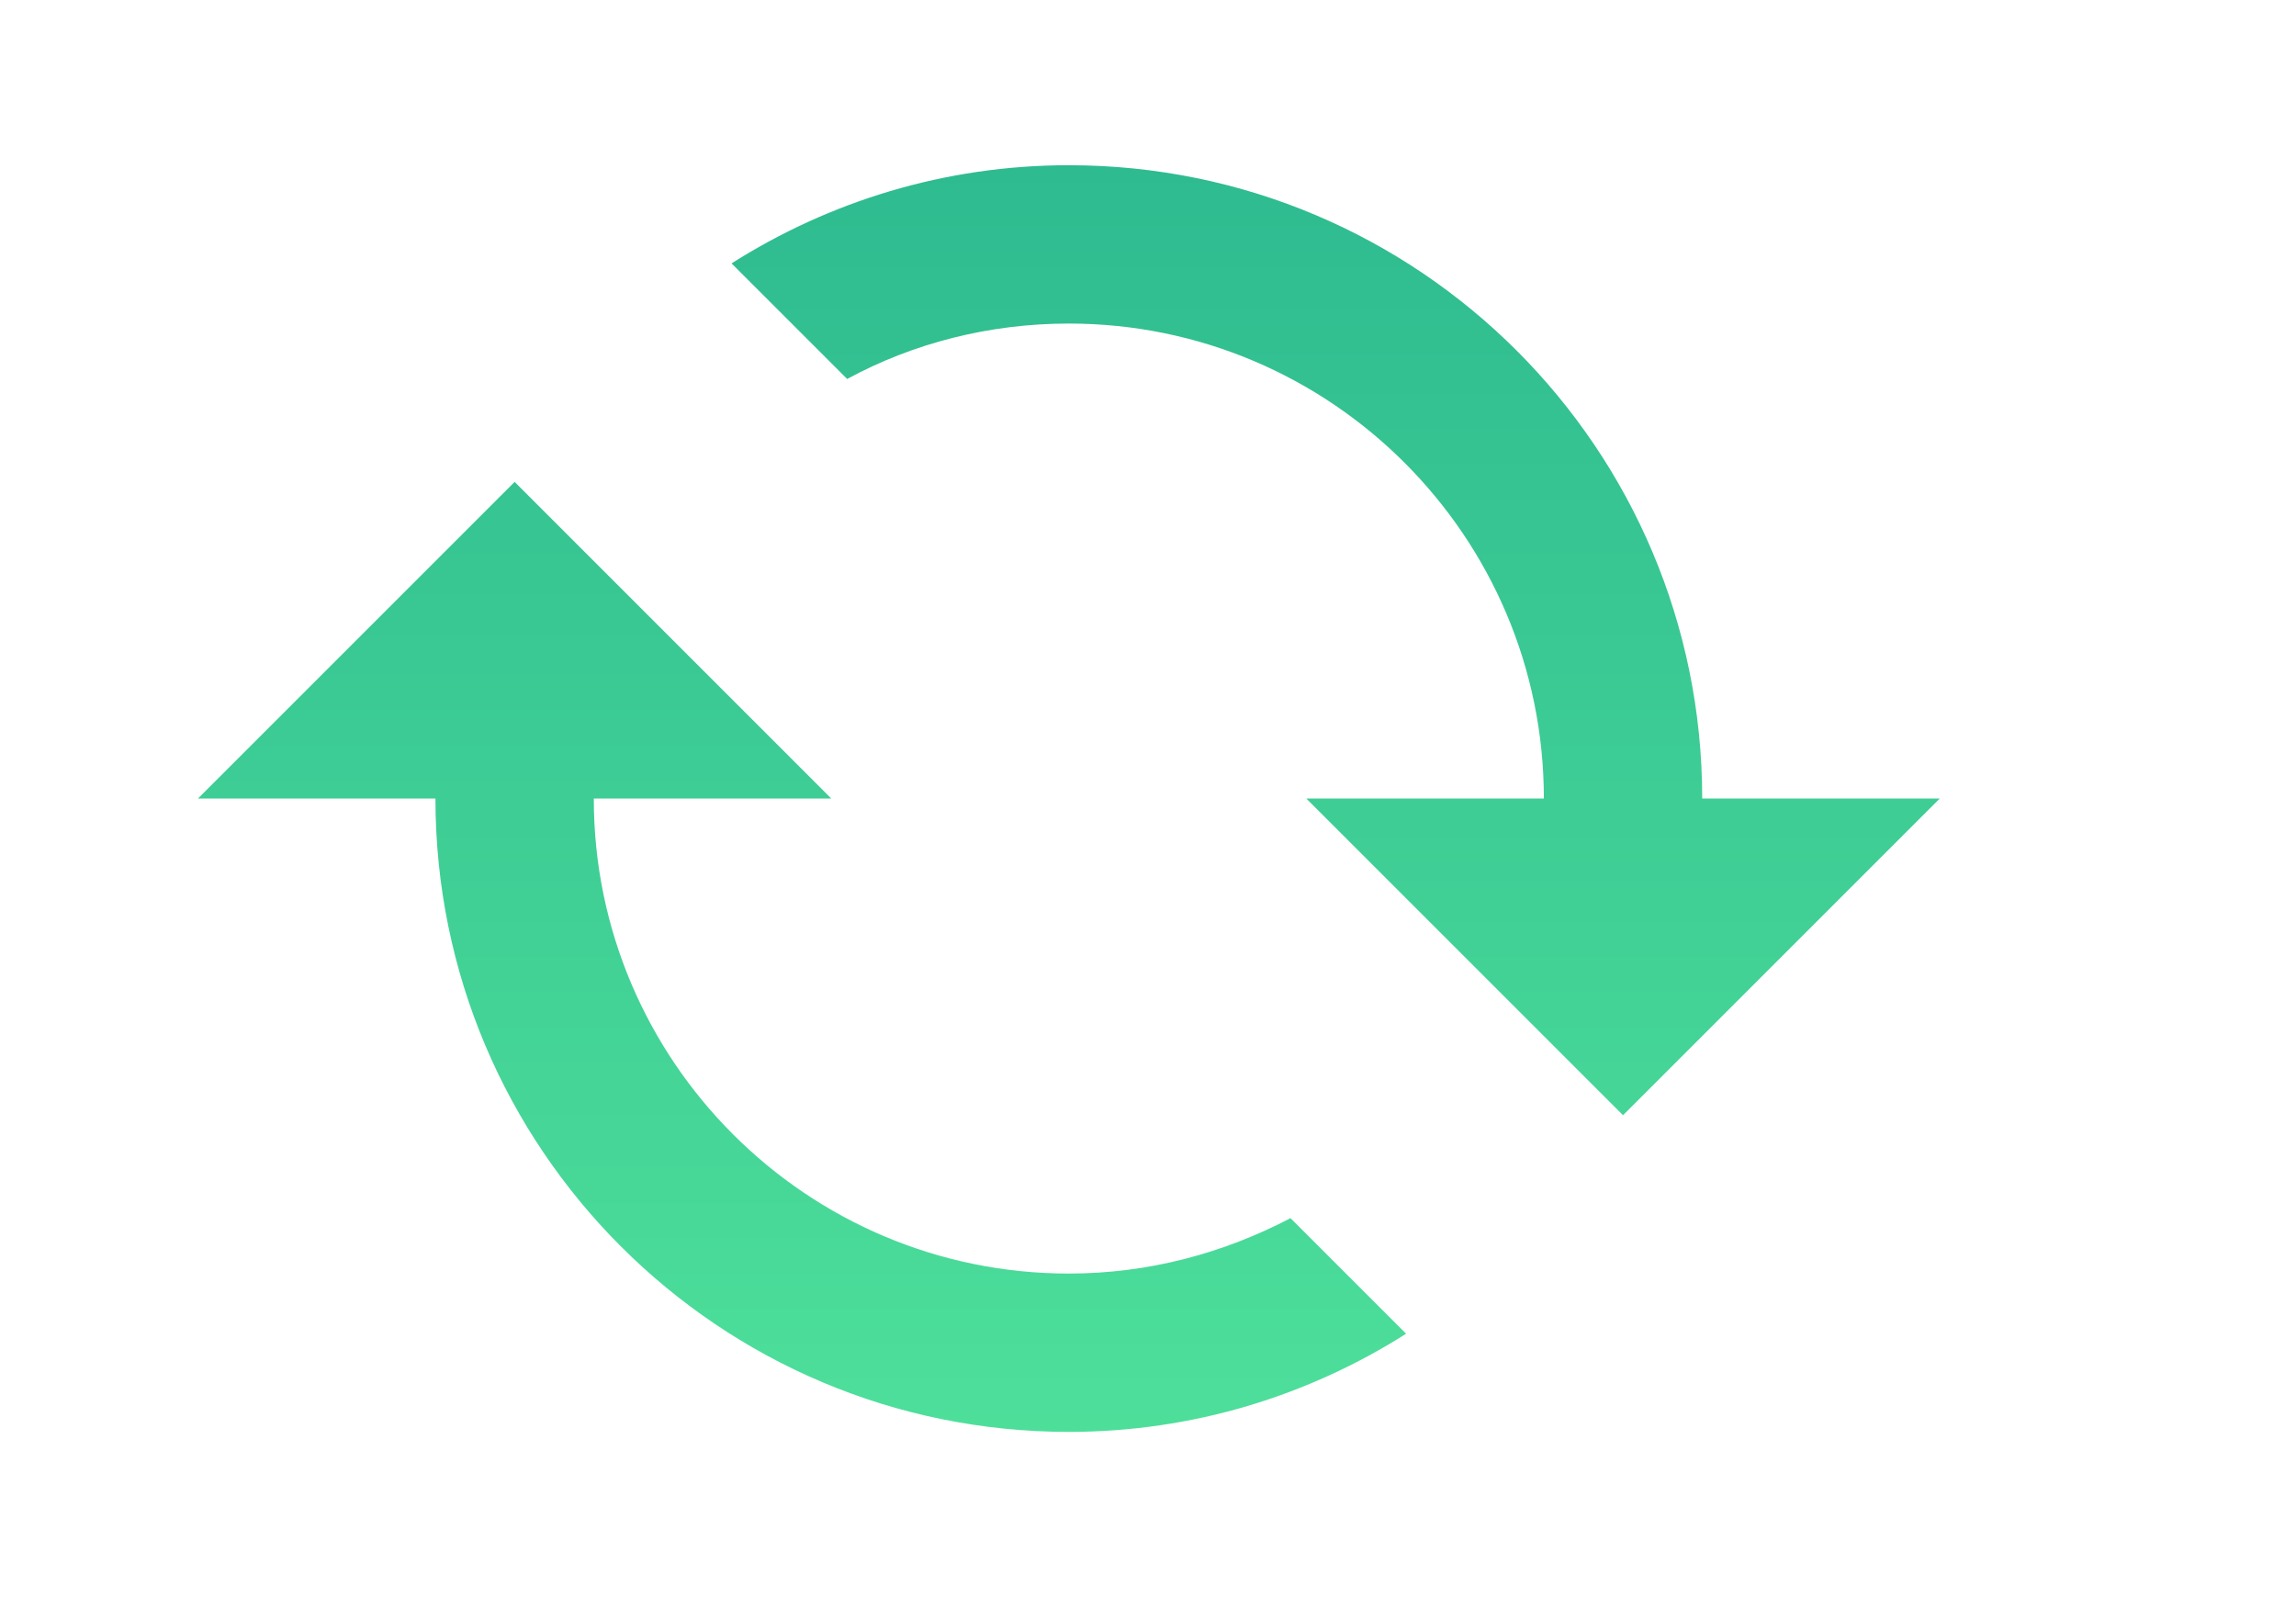 <svg width="23" height="16" viewBox="-2 -2 29 20" fill="none" xmlns="http://www.w3.org/2000/svg"><path d="M17.5 8L14.5 8L18.5 12L22.5 8L19.5 8C19.5 3.58 15.92 -2.87621e-07 11.5 -4.80825e-07C9.93 -5.49452e-07 8.47 0.46 7.24 1.24L8.7 2.7C9.53 2.25 10.49 2 11.5 2C14.81 2 17.5 4.69 17.5 8ZM15.76 14.76L14.3 13.3C13.46 13.74 12.51 14 11.5 14C8.19 14 5.5 11.31 5.5 8L8.5 8L4.5 4L0.5 8L3.5 8C3.5 12.42 7.08 16 11.5 16C13.07 16 14.53 15.54 15.76 14.76Z" fill="url(#paint0_linear_24006_32353)"/><defs><linearGradient id="paint0_linear_24006_32353" x1="11.5" y1="-4.80825e-07" x2="11.5" y2="16" gradientUnits="userSpaceOnUse"><stop stop-color="#2EBB90"/><stop offset="1" stop-color="#4DDF9A"/></linearGradient></defs></svg>
